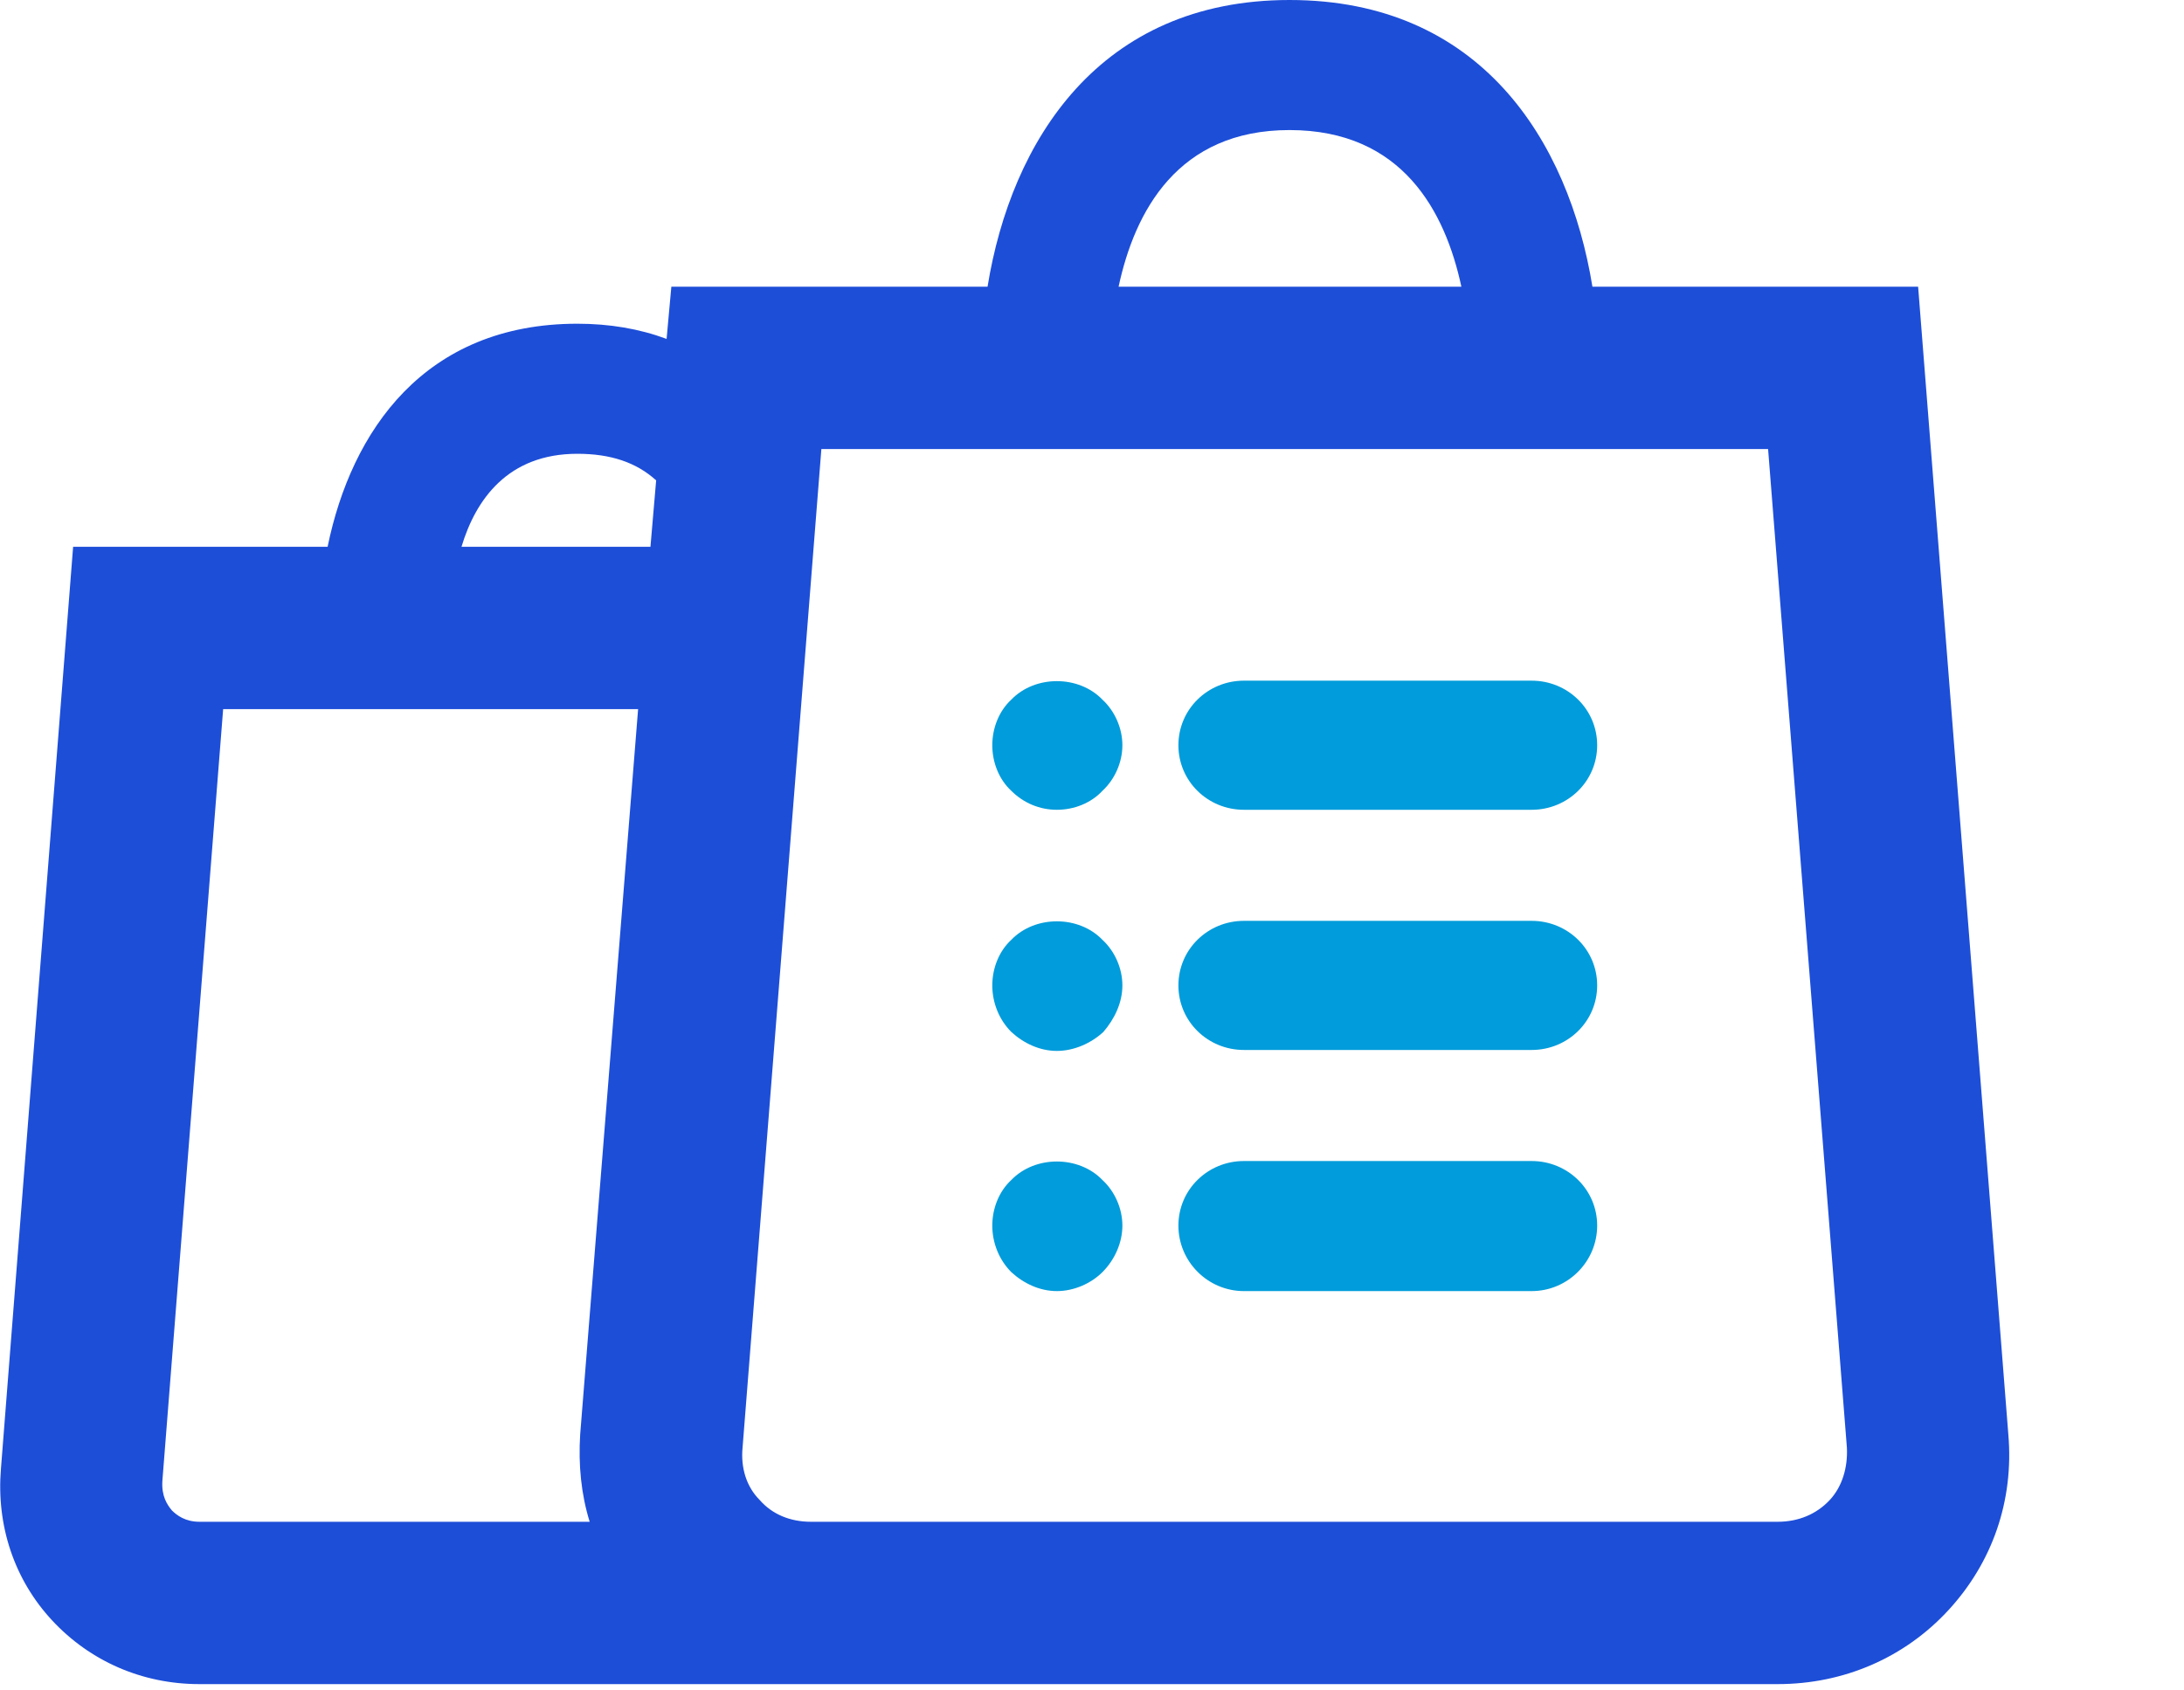 <svg version="1.2" xmlns="http://www.w3.org/2000/svg" viewBox="0 0 230 178" width="230" height="178">
	<title>bt-svg</title>
	<style>
		.s0 { fill: #3e4e64 } 
		.s1 { fill: #1d4ed8 } 
		.s2 { fill: #009cdb } 
	</style>
	<g id="Layer">
		<g id="Layer">
			<path id="Layer" fill-rule="evenodd" class="s0" d="m270.9 103.6v-81.9h27.9c8.3 0 14.5 1.6 18.8 4.6q6.5 4.8 6.5 13.6c0 9.9-6.6 16.8-19.7 21 15.3 3.6 23 11.2 23 22.4 0 6.6-2.3 11.6-6.7 15.1-4.5 3.5-11 5.2-19.4 5.2zm16.1-47.8h4.1c4.8 0 8.6-1.1 11.3-3.5 2.9-2.4 4.3-5.6 4.3-9.7 0-3.7-1.1-6.3-3.4-7.7q-3.4-2-12.9-2h-3.4zm0 36.2h3.6c7.2 0 12.2-0.7 14.9-2.3 2.7-1.5 4.1-4.3 4.1-8.4 0-4.2-1.8-7.6-5.5-10.4-3.6-2.7-8.2-4.1-13.8-4.1h-3.3z"/>
		</g>
		<g id="Layer">
			<path id="Layer" class="s0" d="m334 103.6v-60.7h16.4v60.7zm0-70.9v-13.7h16.4v13.7z"/>
		</g>
		<g id="Layer">
			<path id="Layer" class="s0" d="m362.4 16.2h16.5v87.4h-16.5z"/>
		</g>
		<g id="Layer">
			<path id="Layer" class="s1" d="m411.3 103.6v-70.7h-29.3v-11.2h75.7v11.2h-29.4v70.7z"/>
		</g>
		<g id="Layer">
			<path id="Layer" class="s1" d="m460.8 103.6v-60.7h16.4v11.4c4.2-8.6 10.6-12.8 19.4-12.8q1.5 0 3 0.4v14.5c-2.3-0.8-4.5-1.3-6.5-1.3-6.5 0-11.8 3.3-15.9 10v38.5z"/>
		</g>
		<g id="Layer">
			<path id="Layer" fill-rule="evenodd" class="s1" d="m533.7 97.1c-5.4 5.3-11.3 7.9-17.6 7.9-5.3 0-9.6-1.6-12.9-4.9-3.3-3.1-5-7.5-5-12.6 0-6.6 2.8-11.9 8.1-15.5 5.3-3.6 13-5.4 23-5.4h4.4v-5.6c0-6.3-3.6-9.4-10.8-9.4-6.4 0-12.8 1.7-19.3 5.3v-11.2c7.3-2.8 14.7-4.2 22-4.2 15.9 0 23.9 6.3 23.9 18.9v26.9c0 4.8 1.4 7.2 4.5 7.2 0.6 0 1.3 0 2.2-0.3l0.4 9.3c-3.5 1-6.6 1.5-9.2 1.5-6.8 0-11.1-2.6-13-7.9zm0-8.8v-12.3h-3.9c-10.6 0-15.8 3.3-15.8 10 0 2.2 0.7 4 2.2 5.6 1.5 1.5 3.4 2.3 5.7 2.3 3.9 0 7.8-1.8 11.8-5.6z"/>
		</g>
		<g id="Layer">
			<path id="Layer" fill-rule="evenodd" class="s1" d="m600.5 103.6v-11.4c-4.2 8.5-10.9 12.8-20 12.8-7.2 0-13-2.6-17.1-8-4.2-5.4-6.3-12.7-6.3-22 0-10.2 2.3-18.4 7.1-24.4 4.6-6.1 11-9.1 18.9-9.1q9.6 0 17.4 7.5v-32.8h16.4v87.4zm0-44.9c-4-4.4-8.1-6.6-12.7-6.6-4.1 0-7.2 1.9-9.6 5.9-2.4 3.8-3.6 9-3.6 15.5 0 12.5 3.9 18.7 12 18.7 4.8 0 9.5-3.2 13.9-9.4z"/>
		</g>
		<g id="Layer">
			<path id="Layer" fill-rule="evenodd" class="s1" d="m678.4 101.6q-11.7 3.4-22.1 3.4c-10.2 0-18.2-2.8-24-8.6-5.9-5.8-8.9-13.6-8.9-23.6 0-9.4 2.8-17 8.1-22.7 5.3-5.8 12.5-8.6 21.3-8.6 8.9 0 15.4 2.7 19.5 8.4 4.1 5.6 6.1 14.5 6.1 26.6h-37.7c1.1 11.6 7.5 17.4 19.1 17.4 5.5 0 11.7-1.3 18.6-3.9zm-37.9-34.3h21.8c0-10.3-3.4-15.5-10.1-15.5-6.8 0-10.6 5.2-11.7 15.5z"/>
		</g>
		<g id="Layer">
			<path id="Layer" class="s1" d="m686.9 103.6v-60.7h16.5v11.4c4.2-8.6 10.6-12.8 19.4-12.8q1.5 0 3 0.4v14.5c-2.4-0.8-4.5-1.3-6.6-1.3-6.4 0-11.8 3.3-15.8 10v38.5z"/>
		</g>
		<g id="Layer">
			<path id="Layer" class="s0" d="m264.4 169.2v-29.1h18.2v4h-12.2v8.9h10.1v4h-10.1v12.2z"/>
		</g>
		<g id="Layer">
			<path id="Layer" class="s0" d="m294.4 140.1h6.1v29.1h-6.1z"/>
		</g>
		<g id="Layer">
			<path id="Layer" class="s0" d="m314.8 169.2v-29.1h5.3l13.5 19.9v-19.9h4.8v29.1h-5.4l-13.4-19.9v19.9z"/>
		</g>
		<g id="Layer">
			<path id="Layer" fill-rule="evenodd" class="s0" d="m352.6 169.2v-29.1h12.5q6.8 0.1 10.4 3.6 3.6 3.6 3.6 10.4 0 7.2-3.8 11.1-3.8 4-10.7 4zm6.1-4.1h4.5c3.2 0 5.5-0.9 7.1-2.7 1.6-1.7 2.3-4.4 2.3-8q0-4.1-1.8-6.9c-0.9-1.3-1.9-2.1-3.2-2.6-1.2-0.5-3-0.8-5.3-0.8h-3.6z"/>
		</g>
		<g id="Layer">
			<path id="Layer" class="s0" d="m434.9 168.5q-5.4 1.4-9.4 1.4c-5 0-8.8-1.3-11.5-3.9q-4-4-4.1-11.3c0-5 1.4-8.7 4.1-11.3q4-4 11.5-4c3.2 0 6.3 0.4 9.4 1.1v4.8q-5.4-1.9-8.9-1.9-4.6 0-7.1 3c-1.7 1.9-2.5 4.7-2.5 8.3q0 5.2 2.7 8.2c1.8 2 4.2 3 7.4 3q1 0 2.4-0.3v-9.6h6z"/>
		</g>
		<g id="Layer">
			<path id="Layer" fill-rule="evenodd" class="s0" d="m448.7 169.2v-29.1h10.9q8.9 0 8.8 7.3c0 1.7-0.4 3.4-1.4 4.8q-1.5 2.3-4.2 3.5l9.5 13.5h-7.4l-7.1-11.9h-3.4v11.9zm5.7-15.9h1.4q6.6 0 6.6-5.3c0-2.6-1.9-3.9-5.9-3.9h-2.1z"/>
		</g>
		<g id="Layer">
			<path id="Layer" class="s0" d="m483.4 169.2v-29.1h18.2v4h-12.1v8.1h9.9v3.9h-9.9v9h13v4.1z"/>
		</g>
		<g id="Layer">
			<path id="Layer" fill-rule="evenodd" class="s0" d="m511.4 169.2l11.3-29.1h6.1l11.3 29.1h-6.2l-3-7.8h-12.1l-3 7.8zm8.9-11.6h9.1l-4.6-11.6z"/>
		</g>
		<g id="Layer">
			<path id="Layer" class="s0" d="m558.4 169.2v-25.1h-10.4v-4h26.8v4h-10.4v25.1z"/>
		</g>
		<g id="Layer">
			<path id="Layer" fill-rule="evenodd" class="s0" d="m606.1 169.2v-29.1h12.5q6.8 0.1 10.4 3.6 3.6 3.6 3.6 10.4 0 7.2-3.8 11.1-3.8 4-10.7 4zm6.1-4.1h4.5c3.2 0 5.5-0.9 7.1-2.7 1.6-1.7 2.3-4.4 2.3-8q0-4.1-1.8-6.9c-0.9-1.3-2-2.1-3.2-2.6-1.2-0.5-3-0.8-5.3-0.8h-3.6z"/>
		</g>
		<g id="Layer">
			<path id="Layer" class="s0" d="m645 169.2v-29.1h18.2v4h-12.1v8.1h9.9v3.9h-9.9v9h13v4.1z"/>
		</g>
		<g id="Layer">
			<path id="Layer" fill-rule="evenodd" class="s0" d="m673 169.2l11.3-29.1h6l11.3 29.1h-6.2l-3-7.8h-12l-3 7.8zm8.9-11.6h9l-4.5-11.6z"/>
		</g>
		<g id="Layer">
			<path id="Layer" class="s0" d="m712.7 169.2v-29.1h6.1v25h13.1v4.1z"/>
		</g>
		<g id="Layer">
			<path id="Layer" class="s0" d="m741.5 169v-5c3.1 1.3 5.8 1.9 8 1.9 1.6 0 2.8-0.3 3.7-1 0.9-0.7 1.4-1.6 1.4-2.9q0-1.4-0.9-2.3-0.8-1-3.2-2.3l-1.9-1.1q-4-2.2-5.6-4.2c-1-1.3-1.6-2.9-1.6-4.7 0-2.4 0.9-4.3 2.7-5.8q2.6-2.2 7-2.2c2.2 0 4.9 0.4 7.8 1v4.7c-3-1.1-5.4-1.7-7.1-1.7q-2 0-3.2 0.9c-0.8 0.6-1.2 1.4-1.2 2.4q0 1.1 0.8 2c0.6 0.6 1.7 1.4 3.2 2.3l2.1 1.1q4.2 2.4 5.8 4.4 1.6 1.9 1.6 4.8 0 4-3 6.3c-2 1.6-4.8 2.3-8.3 2.3q-3.5 0-8.1-0.9z"/>
		</g>
	</g>
	<path id="Layer" fill-rule="evenodd" class="s1" d="m205.2 169.6c-4.6 5-11 7.8-18 7.8h-166.2c-6 0-11.5-2.4-15.5-6.7-4-4.3-5.9-10-5.4-16l7.6-97.1h26.8c2.5-12.2 10.2-23.5 26.3-23.5q5.1 0 9.4 1.6l0.5-5.5h33.3c2.5-15.4 11.8-30.2 31.8-30.2 20.1 0 29.4 14.8 31.9 30.2h34.3l9.5 120.9c0.6 7-1.7 13.5-6.3 18.5zm-184.2-9.3h41.1c-0.9-2.9-1.2-6-1-9.2l6.1-76.4h-43.7l-6.4 81.3c-0.1 1.6 0.5 2.5 1 3.1 0.5 0.5 1.4 1.2 2.9 1.2zm27.6-102.7h19.9l0.6-7c-2.1-1.9-4.8-2.8-8.3-2.8-7.3 0-10.7 4.8-12.2 9.8zm69.2-27.4h36.1c-1.7-7.9-6.2-16.5-18.1-16.5-11.8 0-16.3 8.6-18 16.5zm76.7 122.3l-8.3-105.2h-99.7l-8.3 105.2c-0.2 2.1 0.4 4.1 1.8 5.5 1.3 1.5 3.2 2.3 5.4 2.3h101.8c2.2 0 4.1-0.8 5.5-2.3 1.3-1.4 1.9-3.4 1.8-5.5z"/>
	<path id="Layer" class="s2" d="m168.2 78.5c0 3.8-3.1 6.8-6.9 6.8h-30.3c-3.8 0-6.9-3-6.9-6.8 0-3.8 3.1-6.8 6.9-6.8h30.3c3.8 0 6.9 3 6.9 6.8z"/>
	<path id="Layer" class="s2" d="m168.2 103.8c0 3.8-3.1 6.8-6.9 6.8h-30.3c-3.8 0-6.9-3-6.9-6.8 0-3.8 3.1-6.8 6.9-6.8h30.3c3.8 0 6.9 3 6.9 6.8z"/>
	<path id="Layer" class="s2" d="m168.2 129.1c0 3.8-3.1 6.9-6.9 6.9h-30.3c-3.8 0-6.9-3.1-6.9-6.9 0-3.8 3.1-6.8 6.9-6.8h30.3c3.8 0 6.9 3 6.9 6.8z"/>
	<path id="Layer" class="s2" d="m116.1 73.7c1.3 1.2 2.1 3 2.1 4.8 0 1.8-0.8 3.6-2.1 4.8-1.2 1.3-3 2-4.8 2-1.8 0-3.5-0.7-4.8-2-1.3-1.2-2-3-2-4.8 0-1.8 0.7-3.6 2-4.8 2.5-2.6 7.1-2.6 9.6 0z"/>
	<path id="Layer" class="s2" d="m116.1 99c1.3 1.2 2.1 3 2.1 4.8 0 1.8-0.8 3.5-2 4.9-1.3 1.2-3.1 2-4.9 2-1.8 0-3.5-0.8-4.8-2-1.3-1.3-2-3.1-2-4.9 0-1.8 0.7-3.6 2-4.8 2.5-2.6 7.1-2.6 9.6 0z"/>
	<path id="Layer" class="s2" d="m116.1 124.3c1.3 1.2 2.1 3 2.1 4.8 0 1.8-0.8 3.6-2.1 4.9-1.2 1.2-3 2-4.8 2-1.8 0-3.5-0.8-4.8-2-1.3-1.3-2-3.1-2-4.9 0-1.8 0.7-3.6 2-4.8 2.5-2.6 7.1-2.6 9.6 0z"/>
</svg>